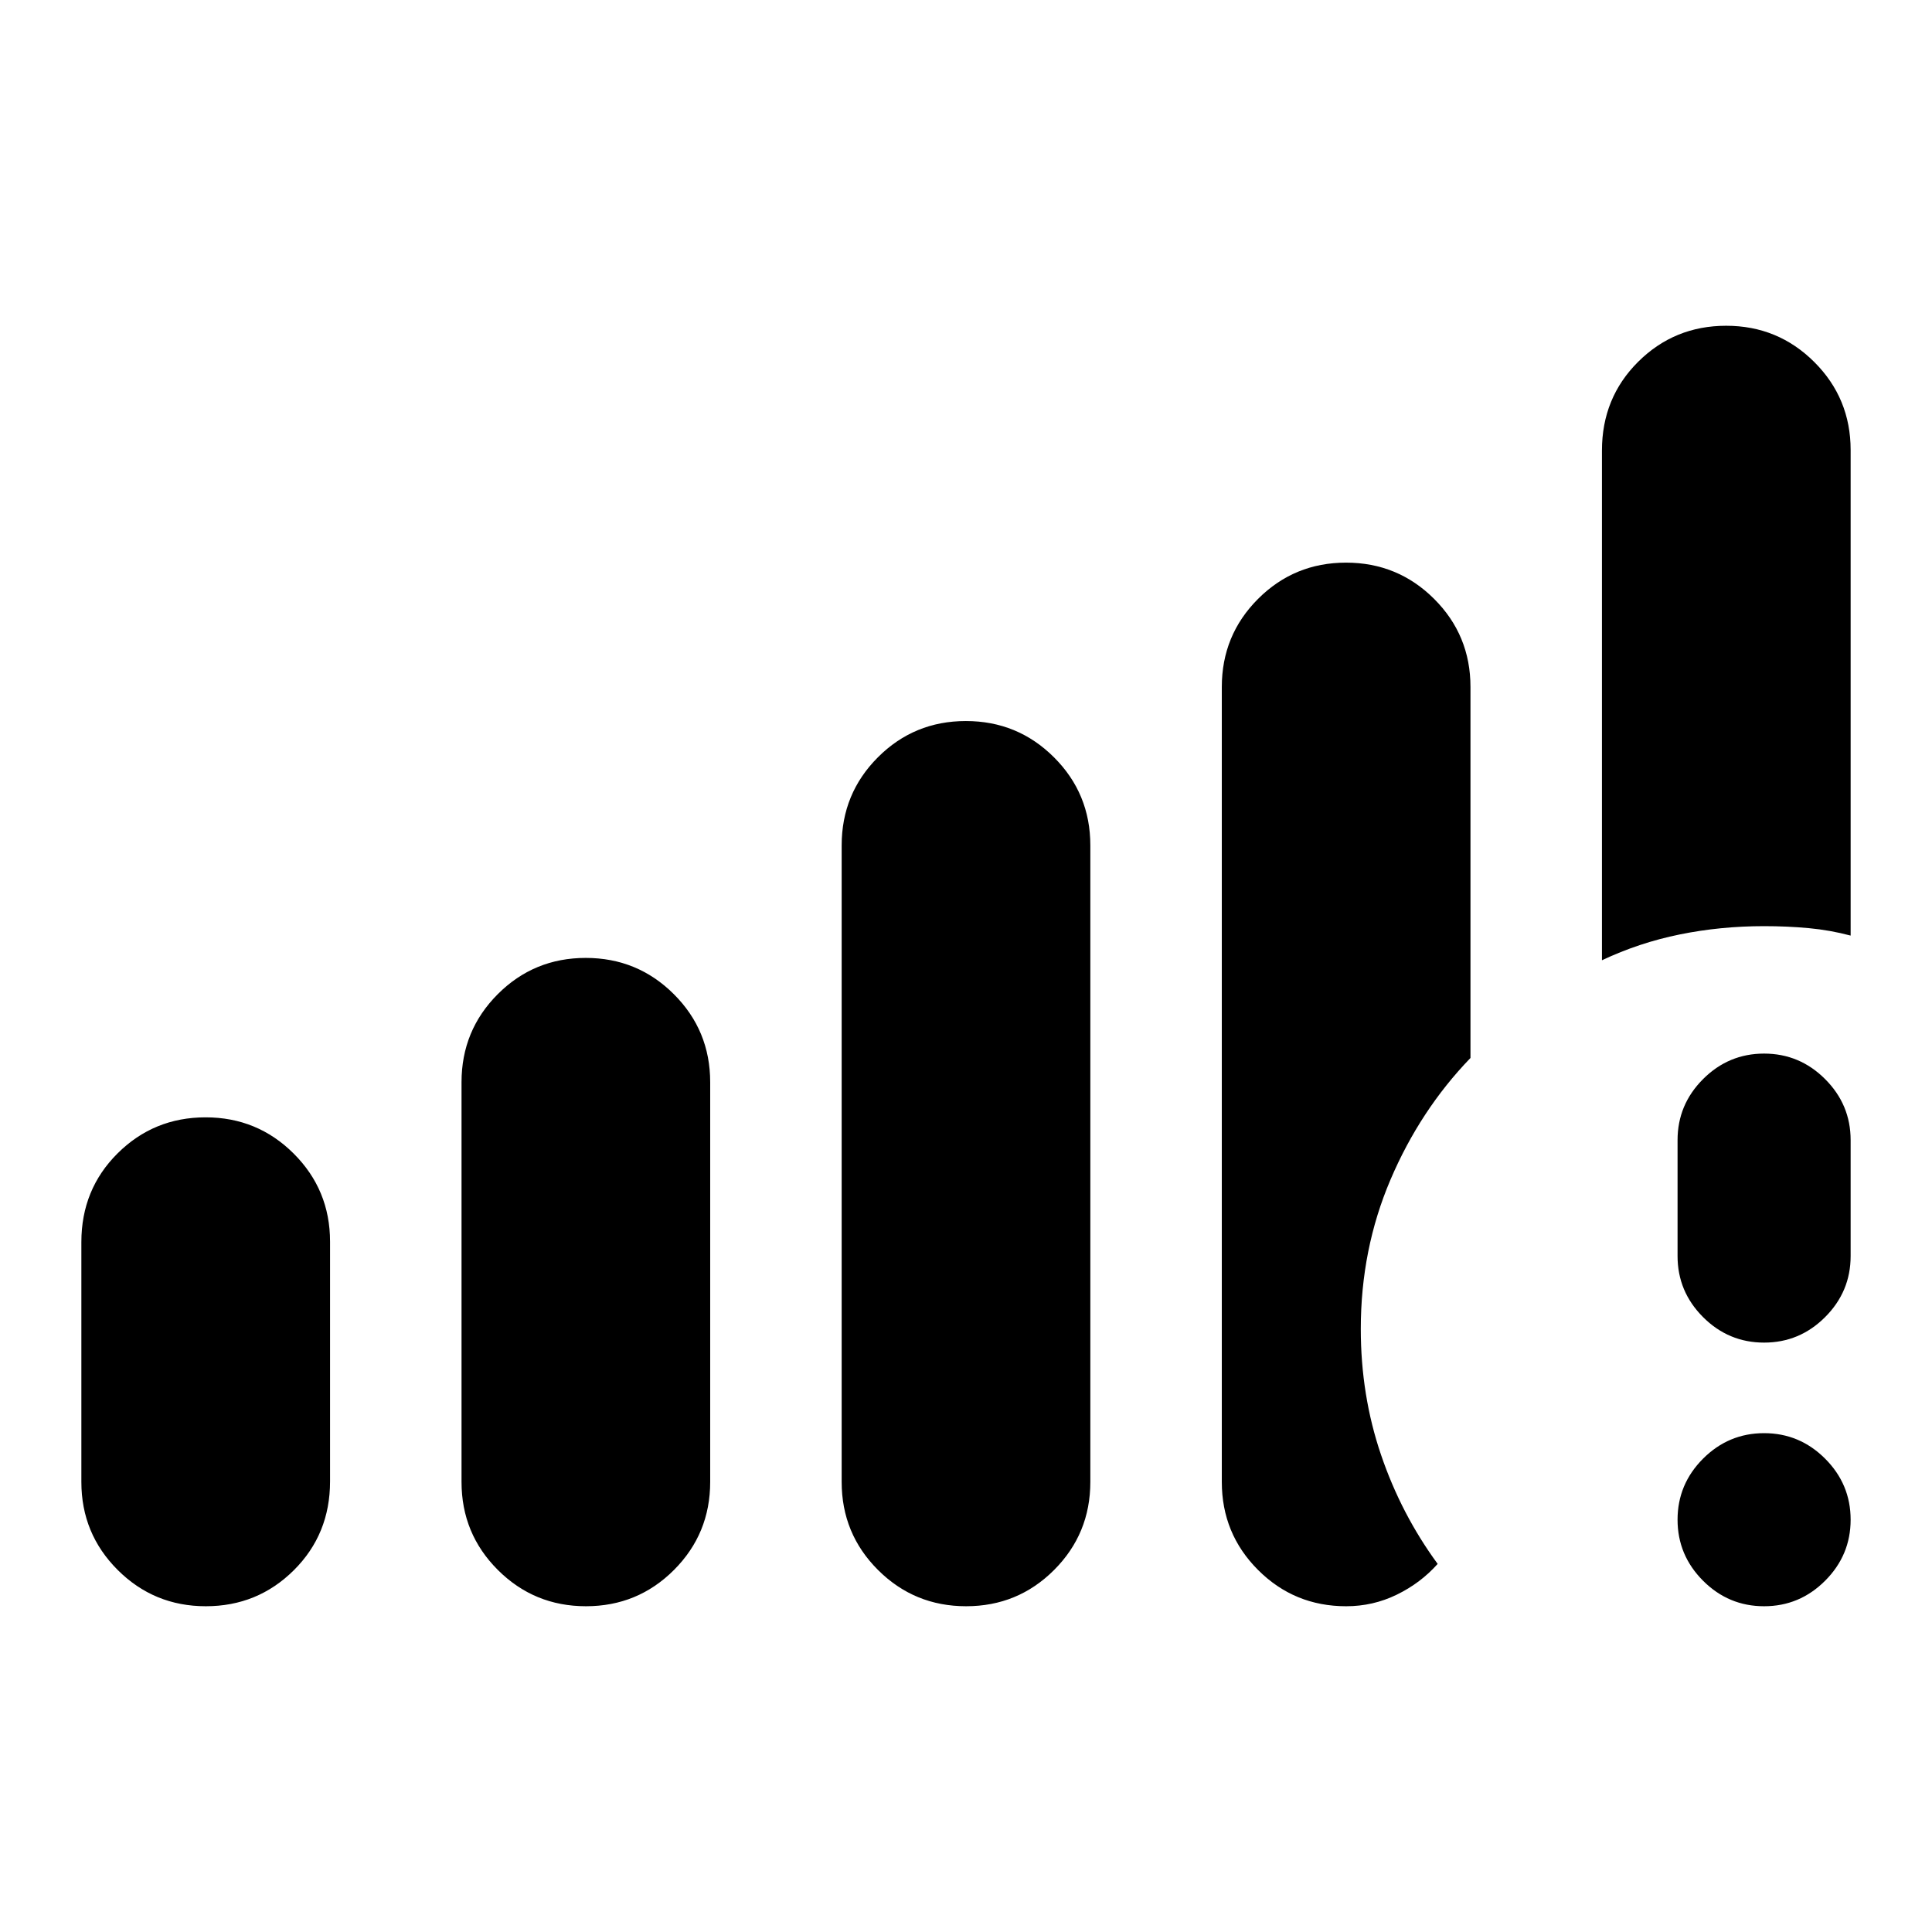 <svg xmlns="http://www.w3.org/2000/svg" height="24" viewBox="0 -960 960 960" width="24"><path d="M876.57-161.87q-17.66 0-30.33-12.67-12.67-12.68-12.67-30.33t12.67-30.33q12.67-12.67 30.33-12.67 17.65 0 30.32 12.67 12.68 12.68 12.68 30.33t-12.68 30.33q-12.67 12.67-30.32 12.67Zm-43-174v-57.61q0-17.65 12.67-30.32 12.67-12.68 30.33-12.68 17.65 0 30.32 12.68 12.68 12.67 12.68 30.32v57.61q0 17.65-12.68 30.33-12.67 12.67-30.32 12.67-17.66 0-30.33-12.67-12.67-12.68-12.67-30.33ZM40.43-223.65V-342.8q0-26.21 18.01-44.11 18-17.89 43.72-17.89t43.78 18.02Q164-368.76 164-343.02v119.14q0 26.22-18 44.12-18.01 17.89-43.73 17.89-25.72 0-43.78-18.02-18.06-18.02-18.06-43.76Zm188.9 0v-198.59q0-25.74 18-43.76t43.72-18.02q25.72 0 43.78 18.02 18.06 18.02 18.06 43.76v198.59q0 25.74-18 43.76-18.01 18.02-43.73 18.02-25.71 0-43.77-18.02-18.06-18.02-18.06-43.76Zm188.89 0v-316.28q0-25.75 18-43.77 18-18.02 43.72-18.02t43.78 18.02q18.06 18.02 18.06 43.77v316.28q0 25.74-18 43.76t-43.72 18.02q-25.72 0-43.78-18.02-18.06-18.02-18.06-43.76ZM796-482.85v-253.29q0-26.2 18-44.1 18.01-17.89 43.73-17.89 25.72 0 43.78 18.02 18.06 18.02 18.06 43.76v241.24q-10.2-2.72-20.89-3.71-10.68-.98-22.11-.98-21.7 0-41.91 4.12-20.2 4.11-38.66 12.83Zm-188.89 259.2v-395q0-25.75 18-43.76 18.01-18.02 43.73-18.02 25.71 0 43.77 18.02 18.06 18.01 18.06 43.76v184.35q-25.02 25.93-39.76 60.51-14.74 34.58-14.74 74.14 0 32.98 10.05 62.52 10.04 29.54 28.15 54.22-8.48 9.52-20.3 15.28t-25.18 5.76q-25.74 0-43.76-18.02t-18.02-43.76Z"/></svg>